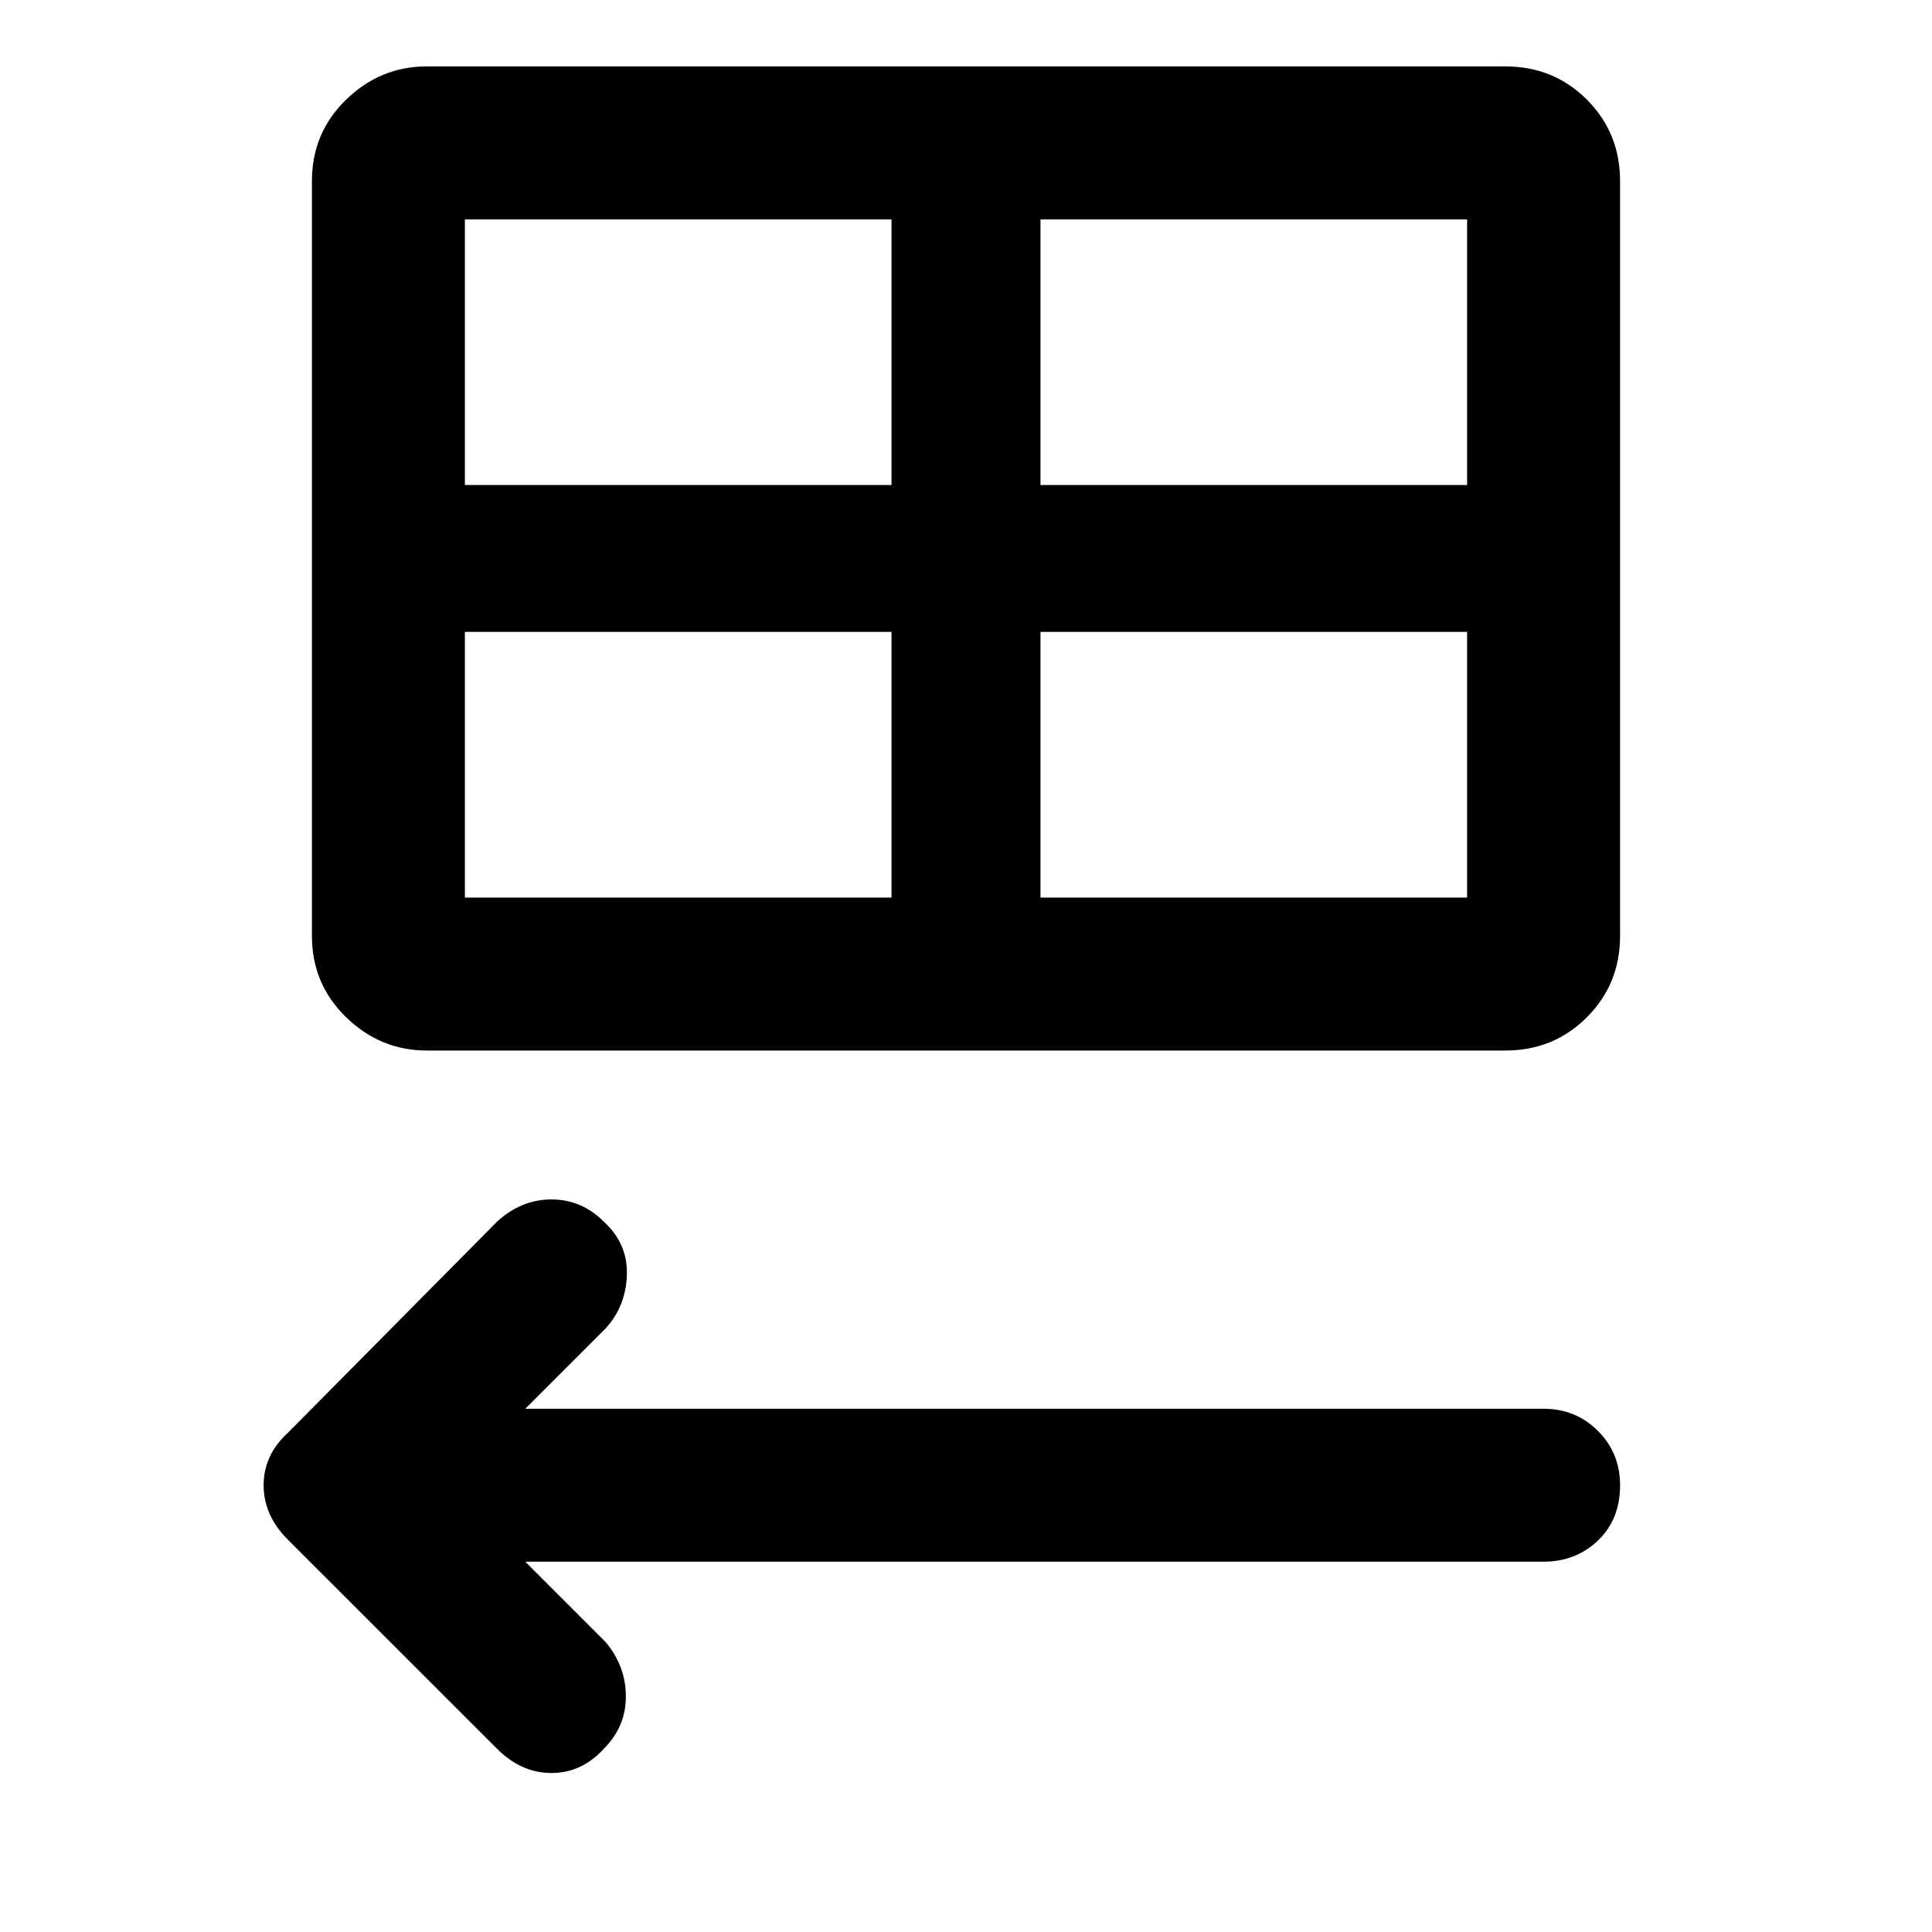<svg xmlns="http://www.w3.org/2000/svg" height="40" width="40"><path d="m10.292 36.208-4.334-4.333q-.5-.5-.5-1.125t.5-1.083l4.334-4.375q.5-.459 1.125-.459t1.083.459q.5.458.479 1.104-.021.646-.437 1.104l-1.667 1.667h21.083q.667 0 1.125.458.459.458.459 1.125 0 .708-.459 1.146-.458.437-1.125.437H10.875L12.542 34q.416.5.416 1.125t-.458 1.083q-.458.5-1.083.5t-1.125-.5ZM8.833 21.75q-.958 0-1.666-.688-.709-.687-.709-1.687V3.75q0-1 .709-1.688.708-.687 1.666-.687h22.334q1 0 1.687.687.688.688.688 1.688v15.625q0 1-.688 1.687-.687.688-1.687.688Zm.792-11.708h8.833v-5.5H9.625Zm11.917 0h8.833v-5.5h-8.833Zm-3.084 8.541v-5.5H9.625v5.5Zm3.084 0h8.833v-5.5h-8.833Z"/></svg>